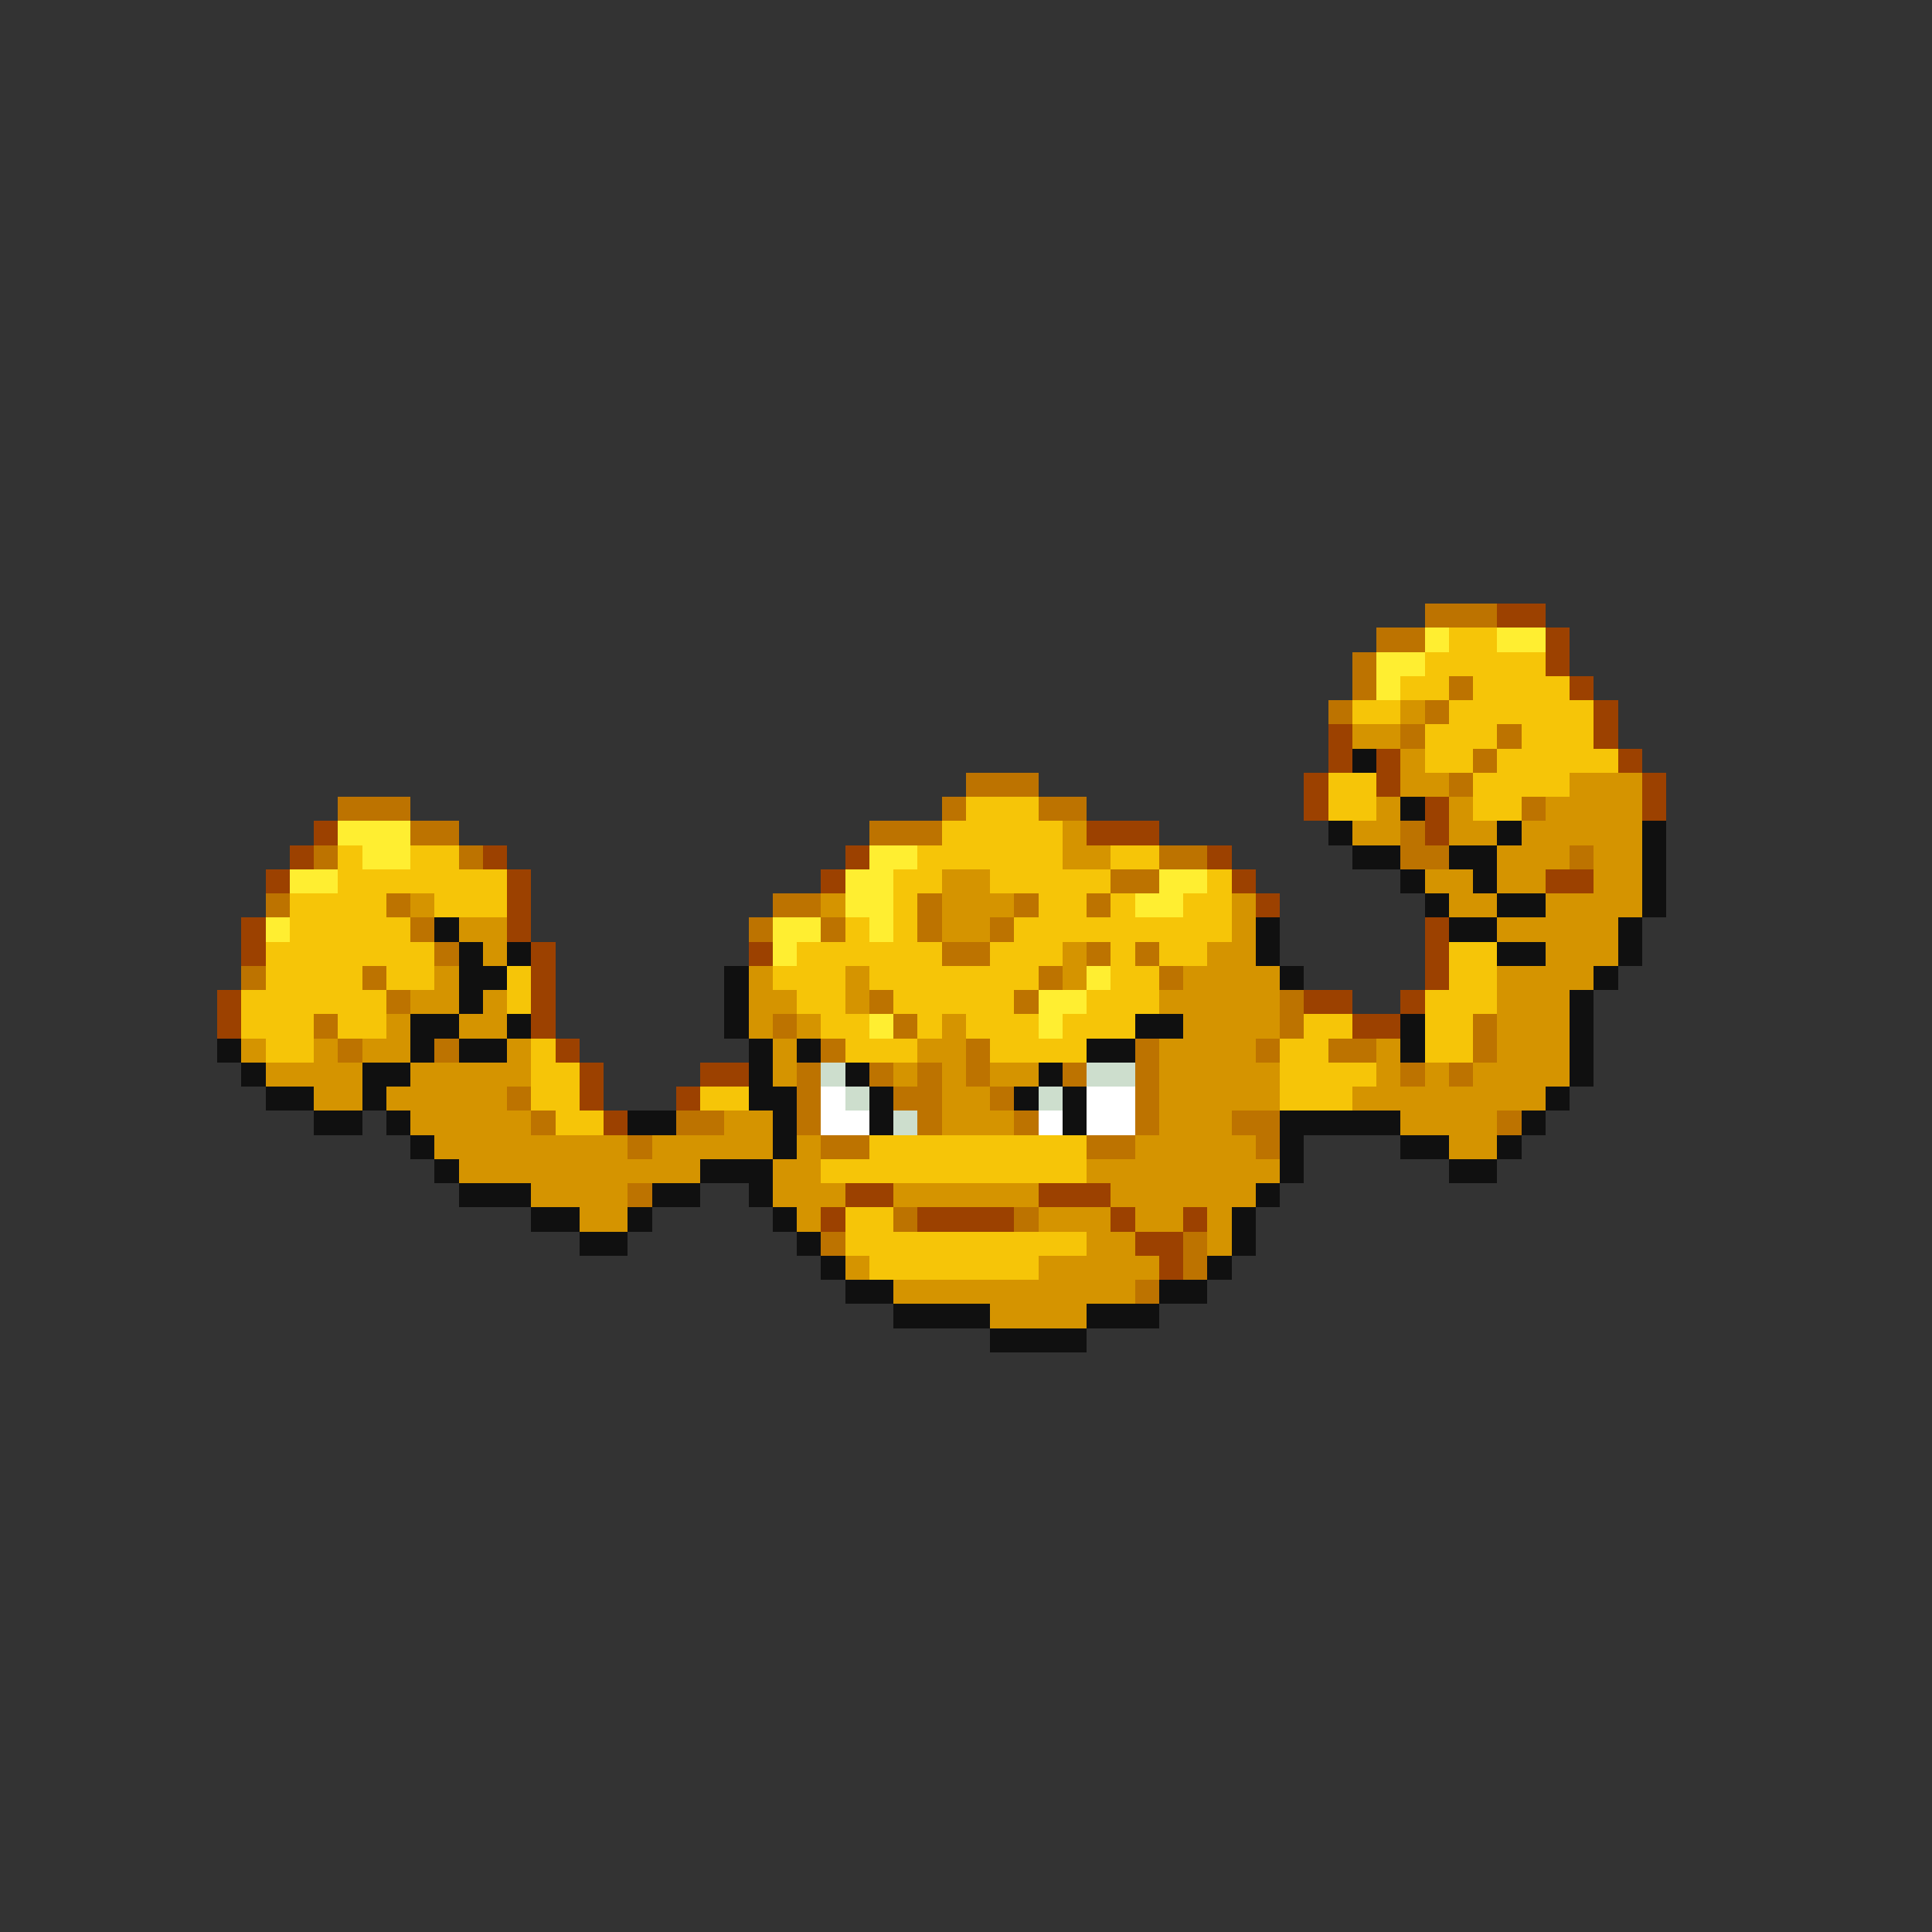 <svg xmlns="http://www.w3.org/2000/svg" viewBox="0 -0.5 80 80" shape-rendering="crispEdges">
<rect x="0" y="-0.5" width="80" height="80" fill="#333333" stroke="none"/>
<path stroke="#bd7300" d="M59 25h3M57 26h2M56 27h1M56 28h1M60 28h1M55 29h1M59 29h1M58 30h1M62 30h1M61 31h1M40 32h3M60 32h1M14 33h3M39 33h1M43 33h2M63 33h1M17 34h2M36 34h3M58 34h1M13 35h1M19 35h1M48 35h2M58 35h2M65 35h1M46 36h2M11 37h1M16 37h1M32 37h2M38 37h1M42 37h1M45 37h1M17 38h1M31 38h1M34 38h1M38 38h1M41 38h1M18 39h1M39 39h2M45 39h1M47 39h1M10 40h1M15 40h1M43 40h1M48 40h1M16 41h1M36 41h1M42 41h1M53 41h1M13 42h1M32 42h1M37 42h1M53 42h1M61 42h1M14 43h1M18 43h1M34 43h1M40 43h1M47 43h1M52 43h1M55 43h2M61 43h1M33 44h1M36 44h1M38 44h1M40 44h1M44 44h1M47 44h1M58 44h1M60 44h1M21 45h1M33 45h1M37 45h2M41 45h1M47 45h1M22 46h1M28 46h2M33 46h1M38 46h1M42 46h1M47 46h1M51 46h2M62 46h1M26 47h1M34 47h2M45 47h2M52 47h1M26 49h1M37 50h1M42 50h1M34 51h1M49 51h1M49 52h1M47 53h1" />
<path stroke="#9c4100" d="M62 25h2M64 26h1M64 27h1M65 28h1M66 29h1M55 30h1M66 30h1M55 31h1M57 31h1M67 31h1M54 32h1M57 32h1M68 32h1M54 33h1M59 33h1M68 33h1M13 34h1M45 34h3M59 34h1M12 35h1M20 35h1M35 35h1M50 35h1M11 36h1M21 36h1M34 36h1M51 36h1M64 36h2M21 37h1M52 37h1M10 38h1M21 38h1M59 38h1M10 39h1M22 39h1M31 39h1M59 39h1M22 40h1M59 40h1M9 41h1M22 41h1M54 41h2M58 41h1M9 42h1M22 42h1M56 42h2M23 43h1M24 44h1M29 44h2M24 45h1M28 45h1M25 46h1M35 49h2M43 49h3M34 50h1M38 50h4M46 50h1M49 50h1M47 51h2M48 52h1" />
<path stroke="#ffee31" d="M59 26h1M62 26h2M57 27h2M57 28h1M14 34h3M15 35h2M36 35h2M12 36h2M35 36h2M48 36h2M35 37h2M47 37h2M11 38h1M32 38h2M36 38h1M32 39h1M45 40h1M43 41h2M36 42h1M43 42h1" />
<path stroke="#f6c508" d="M60 26h2M59 27h5M58 28h2M61 28h4M56 29h2M60 29h6M59 30h3M63 30h3M59 31h2M62 31h5M55 32h2M61 32h4M40 33h3M55 33h2M61 33h2M39 34h5M14 35h1M17 35h2M38 35h6M46 35h2M14 36h7M37 36h2M41 36h5M50 36h1M12 37h4M18 37h3M37 37h1M43 37h2M46 37h1M49 37h2M12 38h5M35 38h1M37 38h1M42 38h9M11 39h7M33 39h6M41 39h3M46 39h1M48 39h2M60 39h2M11 40h4M16 40h2M21 40h1M32 40h3M36 40h7M46 40h2M60 40h2M10 41h6M21 41h1M33 41h2M37 41h5M45 41h3M59 41h3M10 42h3M14 42h2M34 42h2M38 42h1M40 42h3M44 42h3M54 42h2M59 42h2M11 43h2M22 43h1M35 43h3M41 43h4M53 43h2M59 43h2M22 44h2M53 44h4M22 45h2M29 45h2M53 45h3M23 46h2M36 47h9M34 48h11M35 50h2M35 51h10M36 52h7" />
<path stroke="#d59400" d="M58 29h1M56 30h2M58 31h1M58 32h2M65 32h3M57 33h1M60 33h1M64 33h4M44 34h1M56 34h2M60 34h2M63 34h5M44 35h2M62 35h3M66 35h2M39 36h2M59 36h2M62 36h2M66 36h2M17 37h1M34 37h1M39 37h3M51 37h1M60 37h2M64 37h4M19 38h2M39 38h2M51 38h1M62 38h5M20 39h1M44 39h1M50 39h2M64 39h3M18 40h1M31 40h1M35 40h1M44 40h1M49 40h4M62 40h4M17 41h2M20 41h1M31 41h2M35 41h1M48 41h5M62 41h3M16 42h1M19 42h2M31 42h1M33 42h1M39 42h1M49 42h4M62 42h3M10 43h1M13 43h1M15 43h2M21 43h1M32 43h1M38 43h2M48 43h4M57 43h1M62 43h3M11 44h4M17 44h5M32 44h1M37 44h1M39 44h1M41 44h2M48 44h5M57 44h1M59 44h1M61 44h4M13 45h2M16 45h5M39 45h2M48 45h5M56 45h8M17 46h5M30 46h2M39 46h3M48 46h3M58 46h4M18 47h8M27 47h5M33 47h1M47 47h5M60 47h2M19 48h10M32 48h2M45 48h8M22 49h4M32 49h3M37 49h6M46 49h6M24 50h2M33 50h1M43 50h3M47 50h2M50 50h1M45 51h2M50 51h1M35 52h1M43 52h5M37 53h10M41 54h4" />
<path stroke="#101010" d="M56 31h1M58 33h1M55 34h1M62 34h1M68 34h1M56 35h2M60 35h2M68 35h1M58 36h1M61 36h1M68 36h1M59 37h1M62 37h2M68 37h1M18 38h1M52 38h1M60 38h2M67 38h1M19 39h1M21 39h1M52 39h1M62 39h2M67 39h1M19 40h2M30 40h1M53 40h1M66 40h1M19 41h1M30 41h1M65 41h1M17 42h2M21 42h1M30 42h1M47 42h2M58 42h1M65 42h1M9 43h1M17 43h1M19 43h2M31 43h1M33 43h1M45 43h2M58 43h1M65 43h1M10 44h1M15 44h2M31 44h1M35 44h1M43 44h1M65 44h1M11 45h2M15 45h1M31 45h2M36 45h1M42 45h1M44 45h1M64 45h1M13 46h2M16 46h1M26 46h2M32 46h1M36 46h1M44 46h1M53 46h5M63 46h1M17 47h1M32 47h1M53 47h1M58 47h2M62 47h1M18 48h1M29 48h3M53 48h1M60 48h2M19 49h3M27 49h2M31 49h1M52 49h1M22 50h2M26 50h1M32 50h1M51 50h1M24 51h2M33 51h1M51 51h1M34 52h1M50 52h1M35 53h2M48 53h2M37 54h4M45 54h3M41 55h4" />
<path stroke="#cddecd" d="M34 44h1M45 44h2M35 45h1M43 45h1M37 46h1" />
<path stroke="#ffffff" d="M34 45h1M45 45h2M34 46h2M43 46h1M45 46h2" />
</svg>